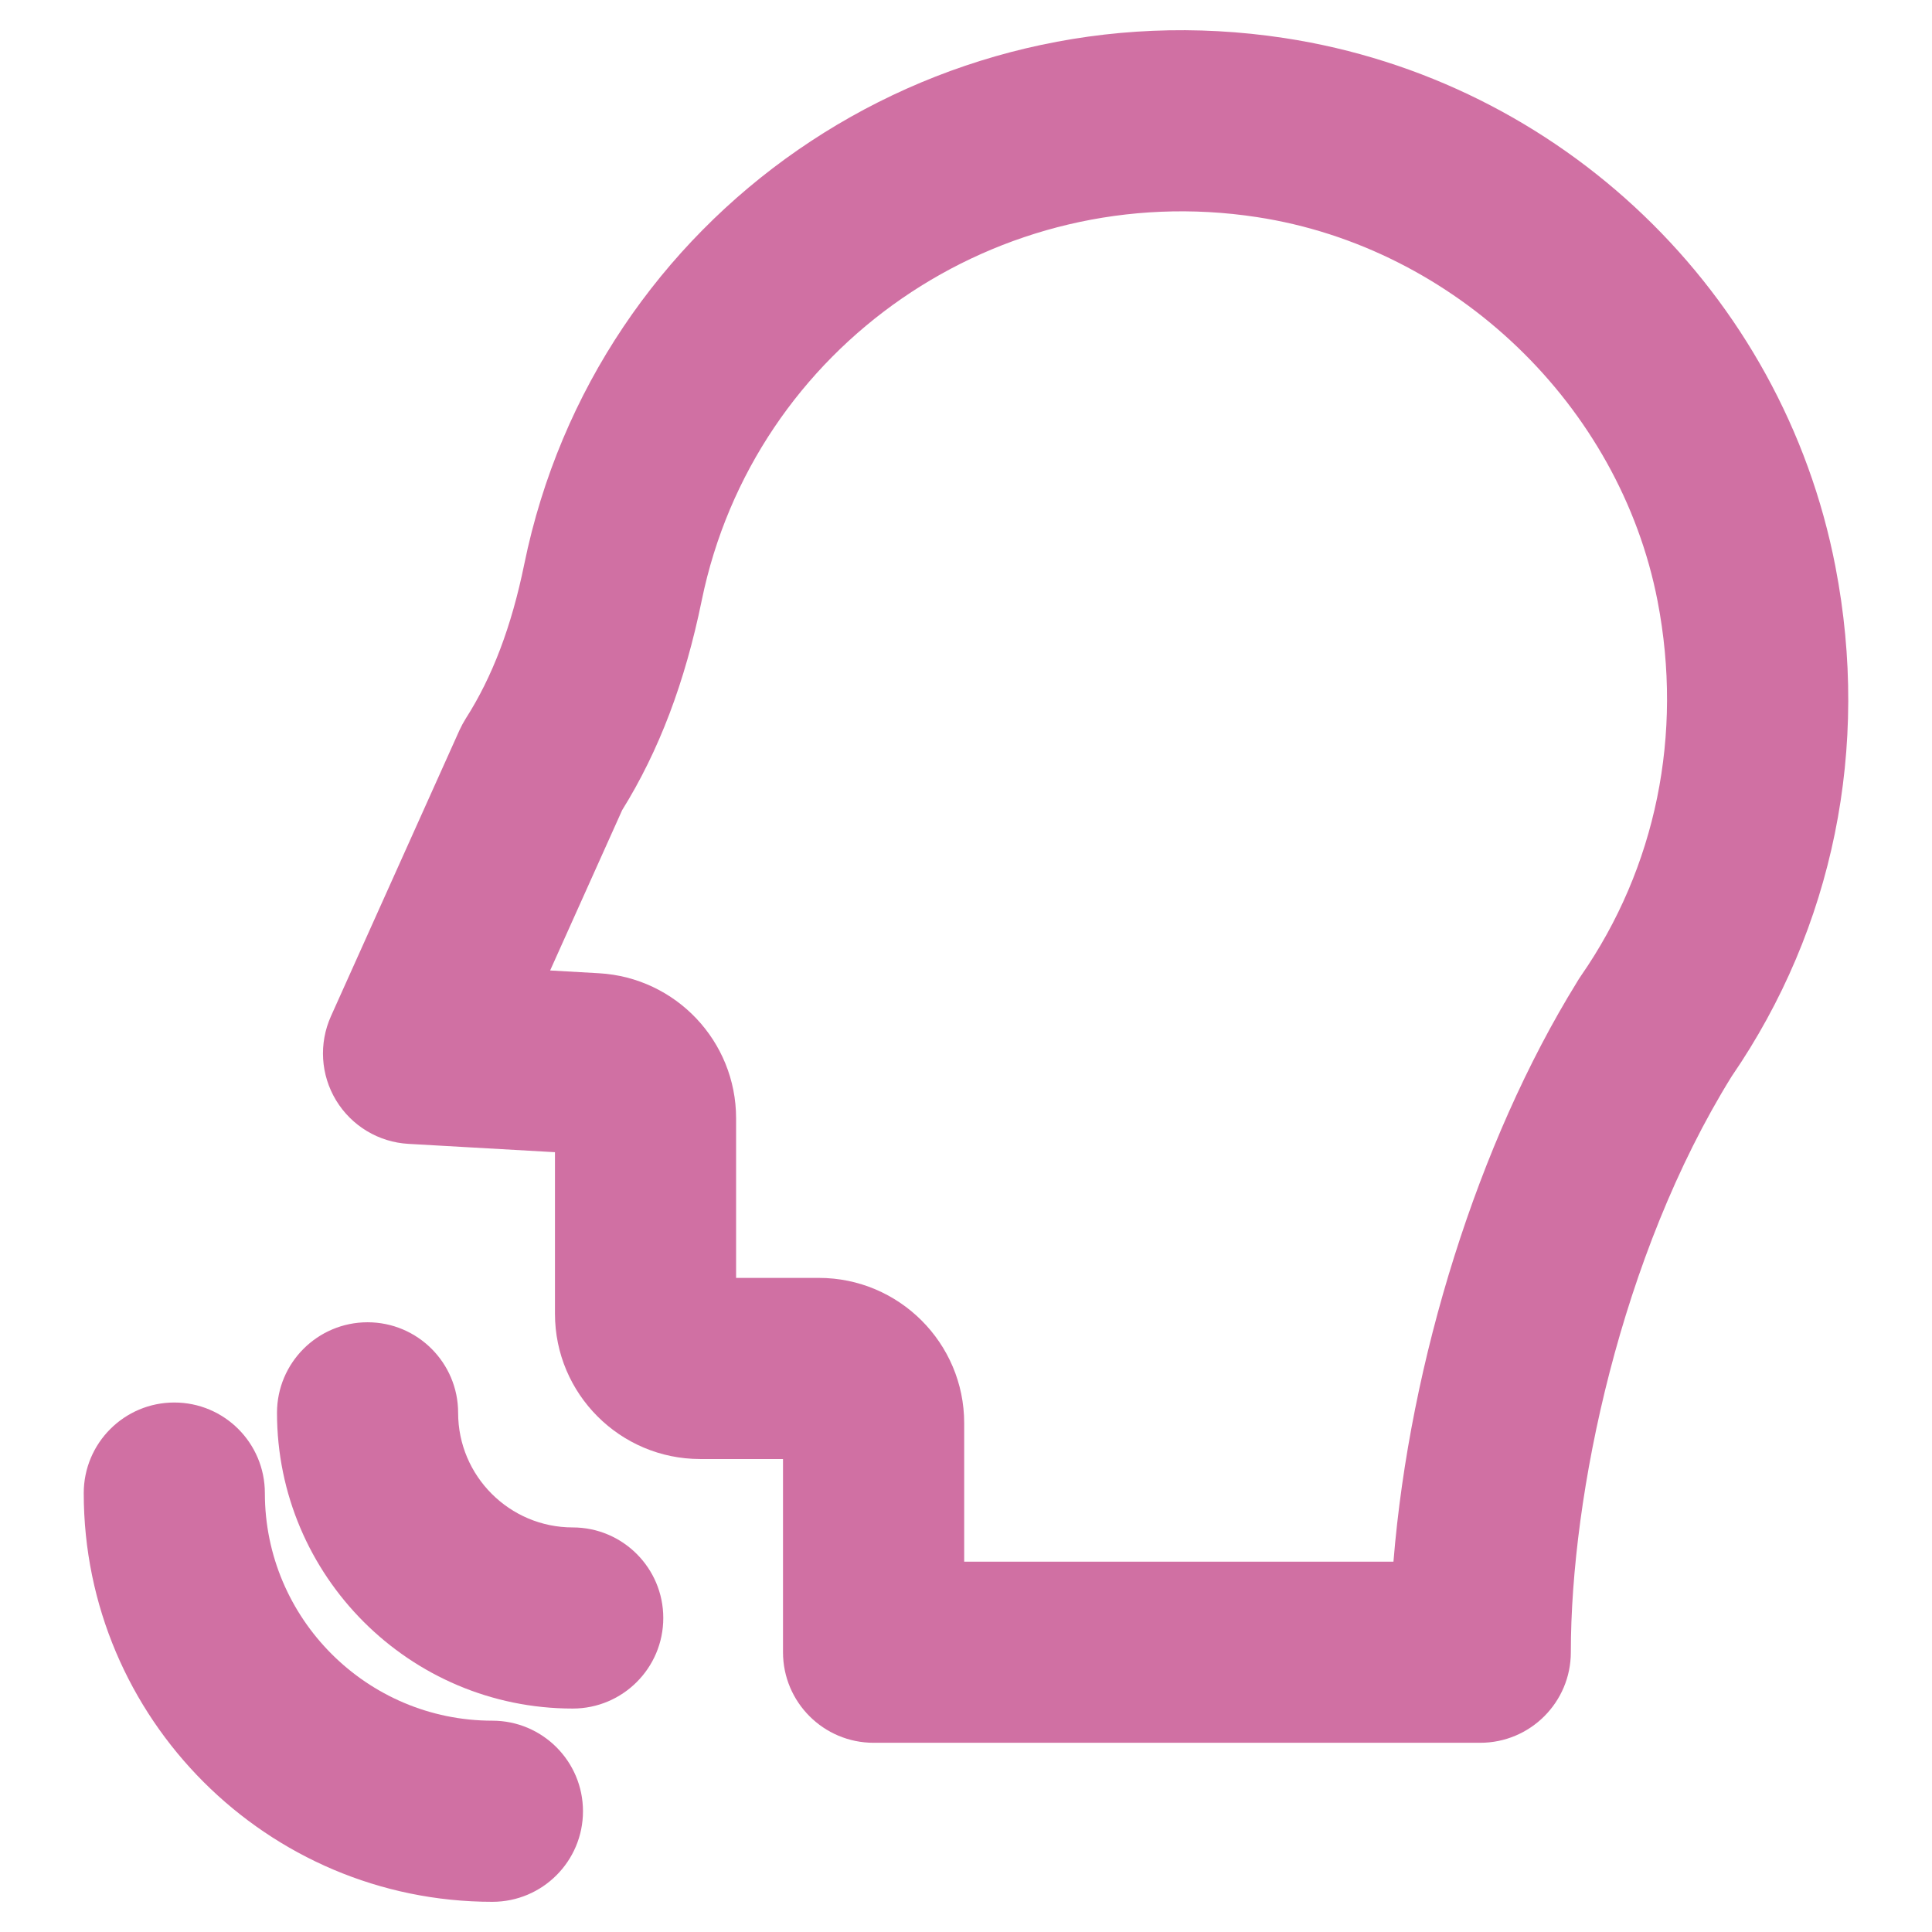<svg width="32" height="32" viewBox="0 0 32 32" fill="none" xmlns="http://www.w3.org/2000/svg">
<path d="M21.273 0.63C15.393 -0.265 9.869 3.56 8.684 9.342C8.473 10.375 8.155 11.212 7.716 11.899C7.677 11.961 7.642 12.026 7.611 12.093L5.481 16.833C5.279 17.284 5.311 17.804 5.567 18.226C5.824 18.649 6.271 18.918 6.765 18.946L9.192 19.084V21.76C9.192 23.087 10.271 24.166 11.597 24.166H12.969V27.366C12.969 28.194 13.641 28.866 14.47 28.866H24.517C25.346 28.866 26.018 28.194 26.018 27.366C26.018 24.754 26.842 20.793 28.682 17.828C28.683 17.827 28.683 17.826 28.684 17.825C30.368 15.369 30.978 12.376 30.401 9.389C30.401 9.388 30.401 9.388 30.401 9.388C29.524 4.849 25.855 1.329 21.273 0.63ZM26.185 16.164C26.16 16.199 26.138 16.236 26.116 16.273C24.482 18.917 23.351 22.539 23.08 25.866H15.97V23.571C15.97 22.245 14.89 21.166 13.563 21.166H12.192V18.522C12.192 17.247 11.195 16.193 9.922 16.12L9.112 16.074L10.305 13.418C10.915 12.437 11.346 11.299 11.623 9.944C12.488 5.729 16.535 2.939 20.82 3.596C24.099 4.096 26.827 6.712 27.455 9.957C27.881 12.165 27.43 14.369 26.185 16.164ZM4.588 23.401C4.588 26.102 6.785 28.299 9.486 28.299C10.314 28.299 10.986 27.628 10.986 26.799C10.986 25.971 10.314 25.299 9.486 25.299C8.44 25.299 7.588 24.448 7.588 23.401C7.588 22.573 6.916 21.901 6.088 21.901C5.26 21.901 4.588 22.573 4.588 23.401Z" fill="#D070A3"/>
<path d="M2.887 23.23C2.059 23.23 1.387 23.902 1.387 24.731C1.387 28.463 4.424 31.5 8.155 31.5C8.984 31.5 9.656 30.828 9.656 30C9.656 29.172 8.984 28.5 8.155 28.5C6.078 28.5 4.387 26.809 4.387 24.731C4.387 23.902 3.716 23.23 2.887 23.23Z" fill="#D070A3"/>
</svg>
